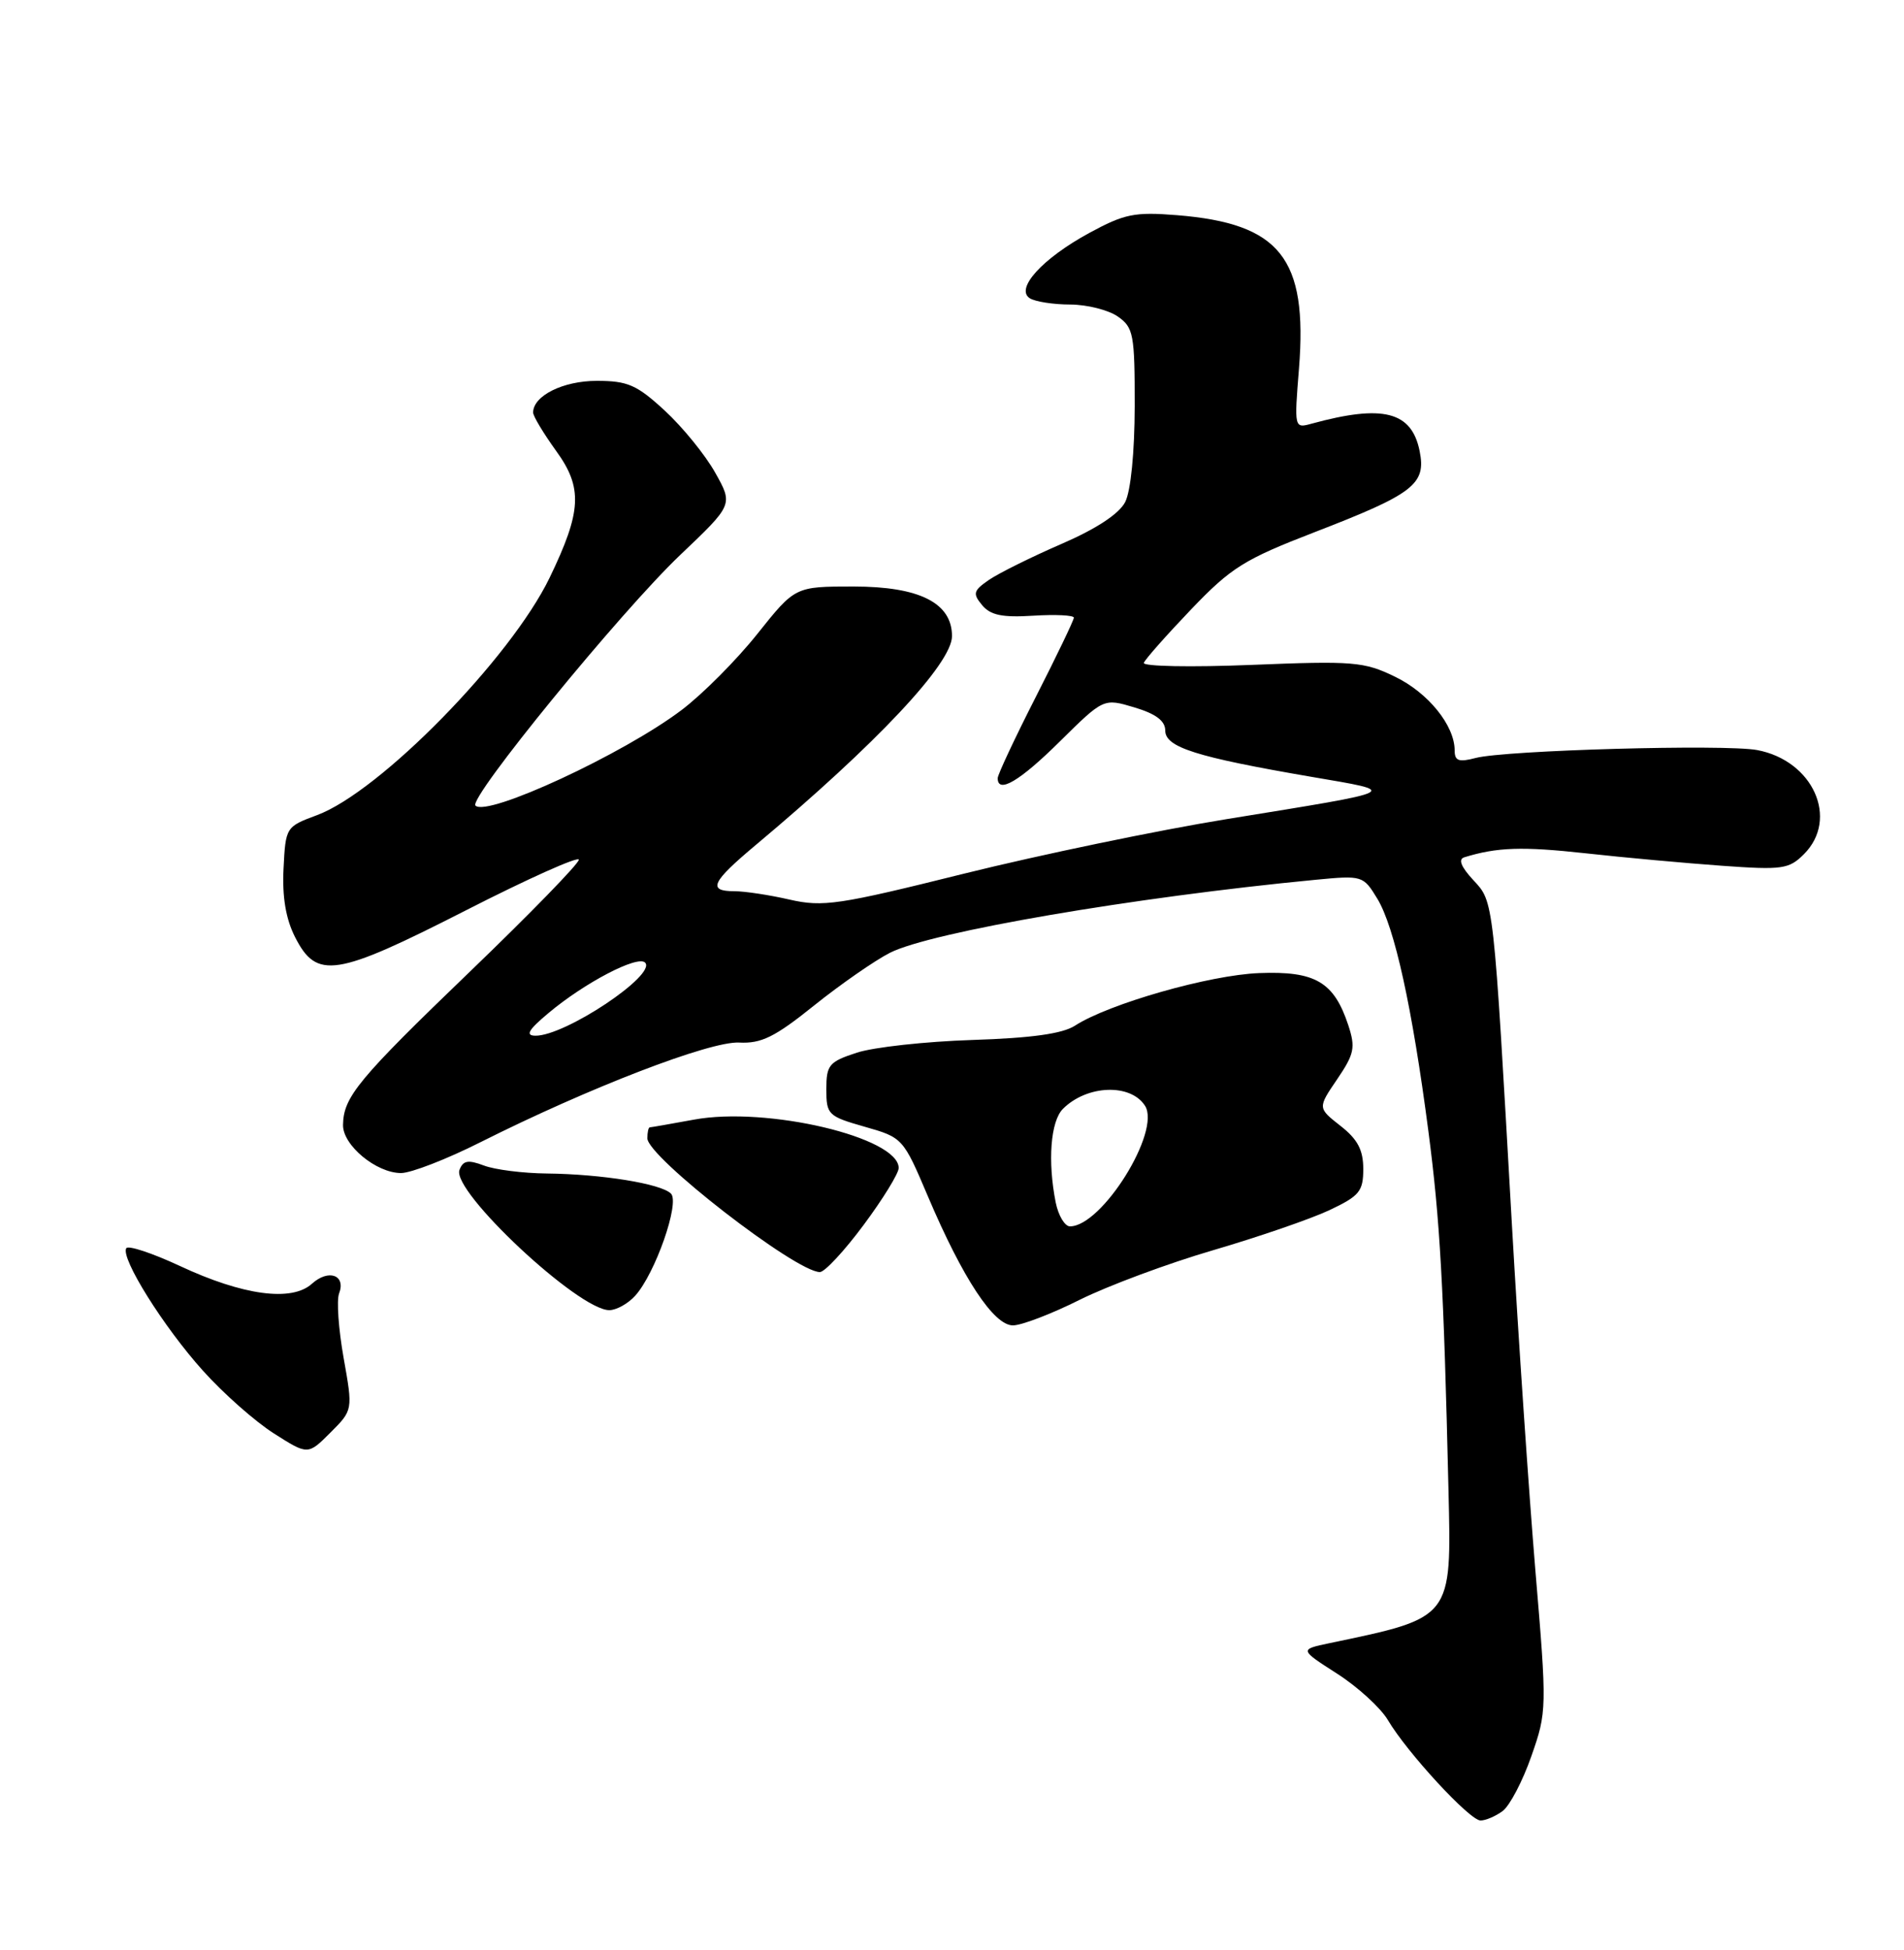 <?xml version="1.0" encoding="UTF-8" standalone="no"?>
<!DOCTYPE svg PUBLIC "-//W3C//DTD SVG 1.1//EN" "http://www.w3.org/Graphics/SVG/1.1/DTD/svg11.dtd" >
<svg xmlns="http://www.w3.org/2000/svg" xmlns:xlink="http://www.w3.org/1999/xlink" version="1.1" viewBox="0 0 250 256">
 <g >
 <path fill="currentColor"
d=" M 197.31 237.75 C 198.23 237.06 199.93 233.83 201.07 230.56 C 203.12 224.71 203.13 224.33 201.59 206.06 C 200.74 195.85 199.36 175.57 198.53 161.00 C 196.07 117.65 196.16 118.46 193.43 115.52 C 191.84 113.80 191.44 112.80 192.26 112.55 C 196.57 111.22 199.88 111.11 208.17 112.02 C 213.30 112.59 221.37 113.32 226.11 113.66 C 234.02 114.23 234.90 114.10 236.86 112.14 C 241.50 107.50 238.06 99.85 230.72 98.47 C 226.48 97.68 197.62 98.49 193.75 99.51 C 191.54 100.09 191.00 99.90 191.00 98.52 C 191.00 95.24 187.52 90.94 183.15 88.83 C 179.09 86.86 177.68 86.75 164.32 87.29 C 156.37 87.61 150.02 87.49 150.19 87.02 C 150.36 86.55 153.15 83.40 156.39 80.01 C 161.66 74.50 163.36 73.44 172.60 69.87 C 185.65 64.83 187.28 63.57 186.40 59.21 C 185.35 54.01 181.58 53.06 172.22 55.62 C 169.94 56.25 169.93 56.22 170.56 48.38 C 171.71 33.89 168.09 29.34 154.54 28.25 C 148.97 27.80 147.63 28.08 143.03 30.58 C 136.87 33.93 133.25 37.91 135.22 39.16 C 135.92 39.60 138.31 39.98 140.53 39.98 C 142.74 39.99 145.56 40.70 146.78 41.56 C 148.83 42.99 149.00 43.90 148.99 53.31 C 148.98 59.40 148.47 64.47 147.74 65.91 C 146.94 67.46 143.95 69.43 139.37 71.41 C 135.45 73.11 131.18 75.23 129.88 76.11 C 127.80 77.54 127.69 77.92 128.95 79.44 C 130.05 80.77 131.61 81.09 135.69 80.83 C 138.61 80.65 141.00 80.77 141.00 81.09 C 141.00 81.41 138.75 86.10 136.00 91.50 C 133.25 96.90 131.00 101.70 131.00 102.16 C 131.00 104.26 133.90 102.55 139.17 97.33 C 144.91 91.66 144.91 91.66 148.95 92.87 C 151.77 93.71 153.00 94.64 153.00 95.91 C 153.00 98.10 157.03 99.38 172.11 101.97 C 183.90 103.99 184.38 103.75 161.10 107.53 C 152.09 108.99 136.56 112.22 126.60 114.69 C 110.10 118.80 108.07 119.10 103.67 118.10 C 101.02 117.49 97.76 117.00 96.42 117.00 C 92.86 117.00 93.41 115.81 99.25 110.92 C 115.10 97.64 125.00 87.10 125.00 83.51 C 125.00 79.15 120.72 77.00 112.07 77.00 C 104.40 77.00 104.40 77.00 99.45 83.21 C 96.73 86.63 92.25 91.13 89.50 93.21 C 81.88 98.98 63.96 107.29 62.43 105.76 C 61.47 104.80 81.48 80.32 89.30 72.87 C 96.27 66.25 96.27 66.25 93.90 62.04 C 92.60 59.72 89.62 56.06 87.29 53.91 C 83.61 50.52 82.42 50.00 78.35 50.00 C 73.93 50.00 70.00 51.96 70.00 54.16 C 70.00 54.63 71.36 56.89 73.01 59.18 C 76.54 64.04 76.38 67.11 72.17 75.84 C 67.05 86.42 49.88 103.96 41.61 107.02 C 37.54 108.53 37.50 108.60 37.23 114.02 C 37.04 117.74 37.53 120.63 38.73 123.00 C 41.58 128.63 44.04 128.25 61.10 119.55 C 69.30 115.36 76.00 112.36 76.00 112.87 C 76.00 113.38 69.59 119.97 61.75 127.51 C 47.00 141.70 45.10 144.00 45.04 147.68 C 44.99 150.34 49.40 154.00 52.66 154.00 C 53.97 154.00 58.67 152.18 63.11 149.94 C 77.30 142.81 93.23 136.67 97.05 136.87 C 99.96 137.02 101.74 136.15 106.91 131.99 C 110.38 129.21 114.86 126.10 116.86 125.08 C 122.26 122.35 148.84 117.79 172.74 115.50 C 178.89 114.91 179.00 114.95 180.85 117.99 C 183.11 121.71 185.43 132.26 187.55 148.50 C 189.08 160.20 189.56 168.67 190.19 195.65 C 190.59 212.55 190.76 212.34 174.56 215.72 C 170.62 216.55 170.62 216.55 175.56 219.72 C 178.28 221.46 181.28 224.21 182.23 225.81 C 184.75 230.08 192.98 239.00 194.40 239.00 C 195.07 239.00 196.38 238.44 197.31 237.75 Z  M 45.12 178.28 C 44.45 174.51 44.18 170.71 44.52 169.82 C 45.45 167.39 43.14 166.56 40.96 168.53 C 38.31 170.94 31.89 170.07 23.60 166.19 C 19.99 164.51 16.83 163.46 16.58 163.87 C 15.80 165.13 21.48 174.21 26.64 179.94 C 29.31 182.92 33.51 186.63 35.97 188.19 C 40.43 191.03 40.43 191.03 43.39 188.07 C 46.34 185.12 46.34 185.12 45.12 178.28 Z  M 141.77 170.64 C 145.47 168.80 153.36 165.86 159.29 164.13 C 165.23 162.39 172.09 160.03 174.54 158.88 C 178.50 157.01 179.00 156.41 179.00 153.46 C 179.00 150.97 178.26 149.56 176.00 147.80 C 173.01 145.45 173.01 145.45 175.57 141.69 C 177.83 138.36 178.00 137.53 177.03 134.58 C 175.15 128.90 172.70 127.46 165.32 127.75 C 158.81 128.00 145.58 131.78 141.15 134.65 C 139.51 135.71 135.44 136.28 127.65 136.53 C 121.51 136.73 114.69 137.48 112.50 138.20 C 108.85 139.39 108.50 139.81 108.50 143.00 C 108.50 146.33 108.72 146.55 113.53 147.92 C 118.53 149.34 118.59 149.41 121.85 157.09 C 126.42 167.84 130.48 174.00 133.00 174.00 C 134.13 174.00 138.08 172.49 141.77 170.64 Z  M 83.40 170.11 C 86.03 167.21 89.29 157.89 88.10 156.70 C 86.80 155.40 79.01 154.14 71.82 154.06 C 68.69 154.03 64.96 153.56 63.53 153.01 C 61.46 152.23 60.80 152.35 60.33 153.59 C 59.26 156.37 75.95 172.00 80.00 172.00 C 80.93 172.00 82.46 171.15 83.40 170.11 Z  M 113.40 160.81 C 115.93 157.41 118.00 154.04 118.00 153.34 C 118.00 149.31 100.68 145.22 91.11 146.99 C 88.10 147.54 85.49 148.00 85.32 148.00 C 85.14 148.00 85.00 148.65 85.00 149.44 C 85.00 151.88 104.48 166.99 107.65 167.00 C 108.29 167.00 110.87 164.22 113.40 160.81 Z  M 72.00 133.01 C 76.75 129.02 83.71 125.38 84.70 126.37 C 86.28 127.96 74.17 136.03 70.29 135.97 C 68.95 135.95 69.37 135.21 72.00 133.01 Z  M 138.62 157.88 C 137.54 152.44 137.94 147.20 139.57 145.57 C 142.72 142.42 148.47 142.21 150.35 145.18 C 152.46 148.54 144.69 161.00 140.49 161.00 C 139.81 161.00 138.97 159.59 138.62 157.88 Z "/>
</g>
</svg>